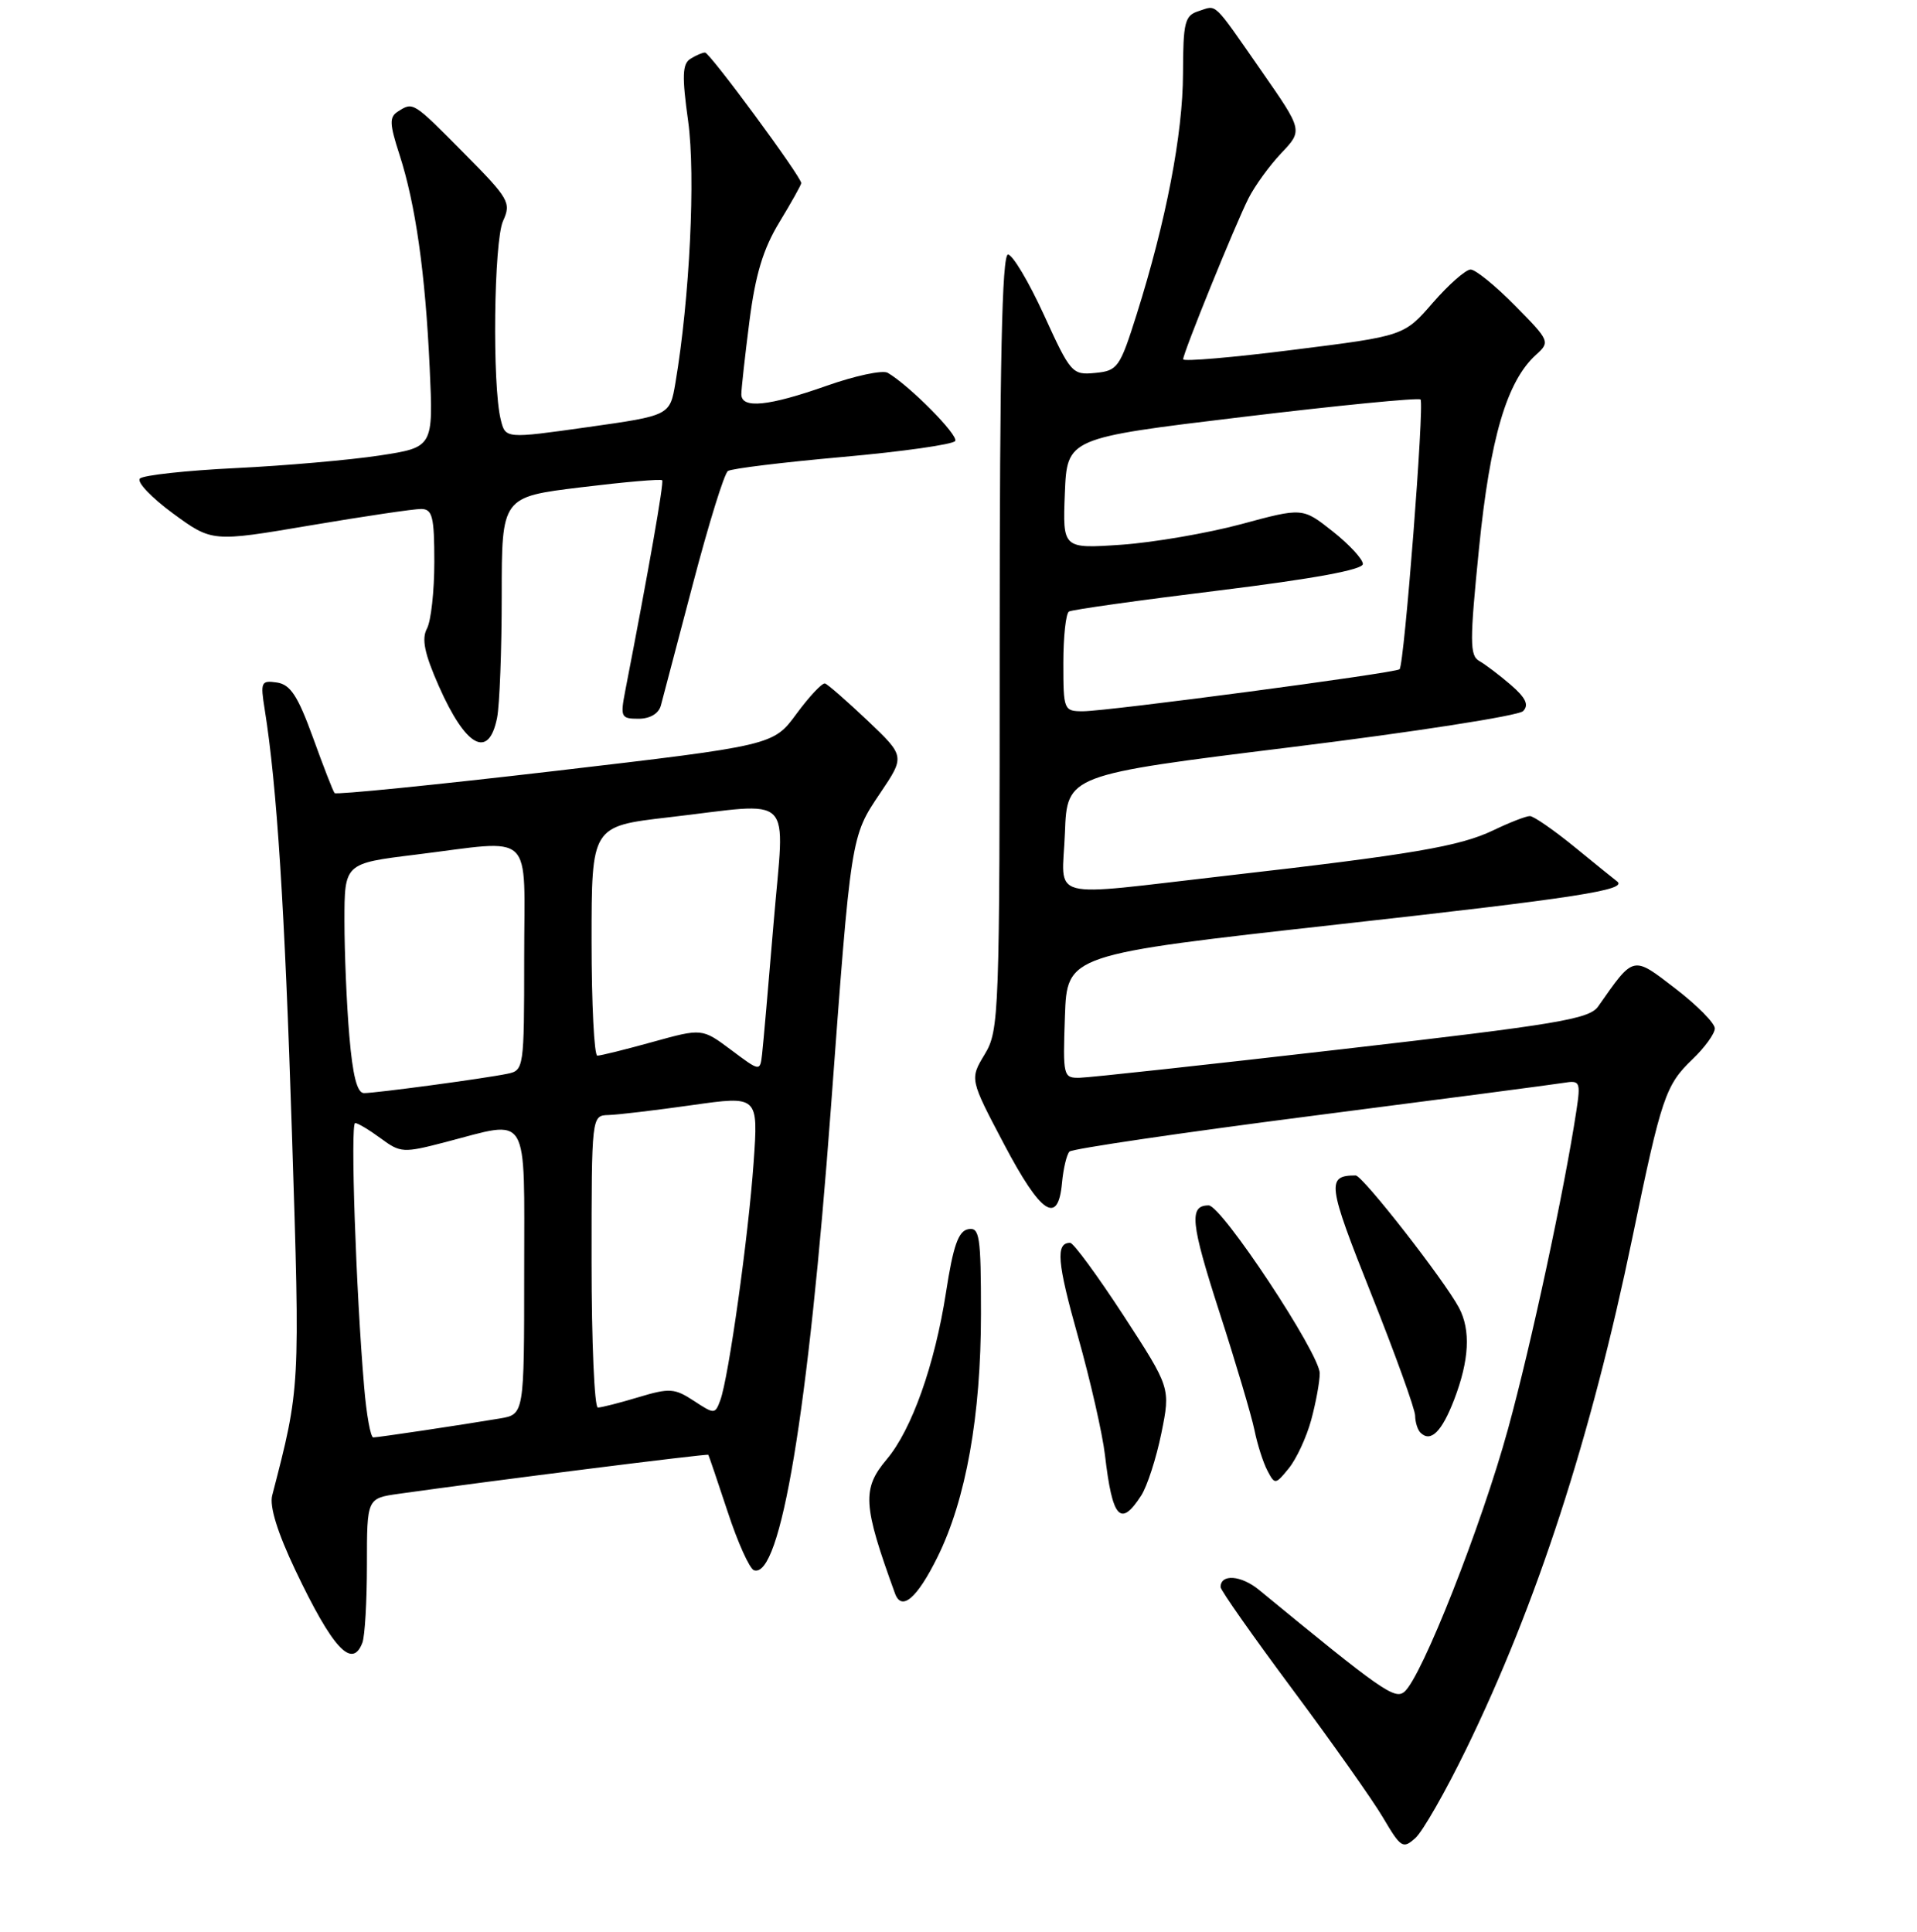 <?xml version="1.0" encoding="UTF-8" standalone="no"?>
<!DOCTYPE svg PUBLIC "-//W3C//DTD SVG 1.1//EN" "http://www.w3.org/Graphics/SVG/1.1/DTD/svg11.dtd" >
<svg xmlns="http://www.w3.org/2000/svg" xmlns:xlink="http://www.w3.org/1999/xlink" version="1.1" viewBox="0 0 256 258">
 <g >
 <path fill="currentColor"
d=" M 195.77 233.68 C 205.25 214.23 212.47 191.98 218.00 165.27 C 221.87 146.55 222.41 144.94 226.02 141.48 C 227.66 139.91 229.00 138.06 229.00 137.36 C 229.00 136.66 226.64 134.27 223.75 132.05 C 217.98 127.61 218.24 127.56 213.42 134.43 C 212.23 136.12 208.01 136.82 179.28 140.13 C 161.25 142.21 145.47 143.93 144.21 143.95 C 141.98 144.00 141.93 143.78 142.21 135.75 C 142.50 127.50 142.50 127.50 178.69 123.47 C 210.68 119.91 217.52 118.85 215.92 117.70 C 215.69 117.54 213.19 115.51 210.36 113.20 C 207.53 110.89 204.81 109.00 204.30 109.00 C 203.79 109.00 201.60 109.85 199.44 110.89 C 194.94 113.05 188.66 114.12 163.73 116.97 C 139.32 119.76 141.86 120.44 142.21 111.25 C 142.50 103.50 142.50 103.50 172.40 99.80 C 188.84 97.77 202.79 95.60 203.40 94.98 C 204.20 94.16 203.77 93.22 201.76 91.48 C 200.25 90.18 198.35 88.74 197.55 88.29 C 196.26 87.57 196.26 85.71 197.51 73.24 C 198.99 58.50 201.22 50.92 205.12 47.39 C 207.02 45.67 206.97 45.53 202.32 40.82 C 199.71 38.17 197.04 36.00 196.39 36.00 C 195.74 36.00 193.47 38.00 191.35 40.43 C 187.50 44.87 187.50 44.87 172.75 46.72 C 164.64 47.75 158.00 48.31 158.00 47.99 C 158.00 47.13 164.92 30.08 166.72 26.50 C 167.55 24.85 169.52 22.13 171.10 20.46 C 173.98 17.42 173.98 17.42 168.52 9.57 C 161.85 -0.01 162.57 0.68 160.08 1.48 C 158.21 2.07 158.00 2.93 157.98 9.82 C 157.96 17.92 155.72 29.52 151.79 42.00 C 149.55 49.10 149.26 49.52 146.26 49.81 C 143.19 50.11 142.97 49.87 139.41 42.06 C 137.38 37.63 135.22 34.00 134.61 34.00 C 133.81 34.00 133.50 48.47 133.50 85.75 C 133.50 135.73 133.43 137.61 131.50 140.82 C 129.50 144.13 129.50 144.13 134.08 152.82 C 139.01 162.17 141.30 163.70 141.82 158.00 C 142.00 156.07 142.45 154.19 142.82 153.81 C 143.19 153.44 157.68 151.30 175.00 149.07 C 192.32 146.84 207.54 144.84 208.82 144.63 C 211.00 144.27 211.10 144.48 210.51 148.38 C 208.89 159.04 204.48 179.57 201.39 190.84 C 197.84 203.79 189.85 224.05 187.54 225.97 C 186.25 227.04 184.47 225.79 168.15 212.37 C 165.75 210.39 163.00 210.19 163.00 211.98 C 163.00 212.40 167.32 218.54 172.59 225.63 C 177.86 232.71 183.32 240.43 184.71 242.80 C 187.08 246.82 187.36 246.99 189.03 245.48 C 190.01 244.59 193.04 239.28 195.77 233.68 Z  M 48.39 219.42 C 48.73 218.55 49.00 213.85 49.00 208.98 C 49.00 200.12 49.00 200.12 53.25 199.52 C 65.37 197.81 94.47 194.14 94.59 194.31 C 94.66 194.41 95.83 197.85 97.18 201.94 C 98.52 206.03 100.10 209.53 100.69 209.73 C 104.24 210.91 107.94 188.68 110.96 148.00 C 113.66 111.48 113.61 111.78 117.53 105.95 C 120.86 101.01 120.86 101.01 115.86 96.25 C 113.10 93.64 110.55 91.41 110.18 91.29 C 109.80 91.18 108.10 92.99 106.38 95.32 C 103.27 99.56 103.27 99.56 74.15 102.97 C 58.14 104.84 44.88 106.17 44.68 105.93 C 44.48 105.70 43.18 102.35 41.79 98.50 C 39.77 92.94 38.78 91.43 36.98 91.16 C 34.87 90.85 34.76 91.09 35.35 94.76 C 36.98 104.96 38.02 121.16 38.99 151.50 C 40.08 185.58 40.10 185.27 36.35 199.74 C 35.97 201.20 37.06 204.71 39.45 209.74 C 44.41 220.17 47.02 223.00 48.39 219.42 Z  M 125.20 207.96 C 129.00 200.28 131.00 189.07 131.00 175.47 C 131.00 165.06 130.82 163.89 129.29 164.18 C 127.98 164.43 127.29 166.40 126.33 172.63 C 124.83 182.29 121.76 190.95 118.42 194.91 C 115.09 198.87 115.22 200.99 119.52 212.83 C 120.40 215.26 122.47 213.49 125.20 207.96 Z  M 152.40 199.75 C 153.20 198.51 154.41 194.77 155.09 191.43 C 156.32 185.37 156.32 185.37 150.02 175.68 C 146.55 170.36 143.35 166.00 142.91 166.00 C 140.95 166.00 141.16 168.56 143.96 178.53 C 145.61 184.39 147.23 191.51 147.56 194.35 C 148.55 202.84 149.63 204.05 152.40 199.75 Z  M 175.10 189.66 C 175.72 187.37 176.24 184.57 176.24 183.43 C 176.25 180.82 163.14 161.00 161.41 161.00 C 158.76 161.00 158.99 163.30 162.84 175.24 C 165.02 181.98 167.12 189.07 167.52 191.00 C 167.91 192.93 168.69 195.37 169.26 196.44 C 170.24 198.32 170.33 198.31 172.12 196.10 C 173.14 194.84 174.48 191.94 175.10 189.66 Z  M 194.20 186.92 C 196.21 181.66 196.42 177.67 194.84 174.68 C 192.88 170.99 181.96 157.00 181.04 157.00 C 177.12 157.00 177.26 158.13 183.11 172.81 C 186.33 180.89 188.97 188.21 188.98 189.08 C 188.99 189.95 189.31 190.98 189.69 191.35 C 191.05 192.71 192.53 191.26 194.20 186.92 Z  M 66.38 95.88 C 66.72 94.16 67.00 86.82 67.00 79.56 C 67.00 66.38 67.00 66.38 77.56 65.09 C 83.37 64.38 88.26 63.95 88.43 64.15 C 88.68 64.44 86.63 76.14 83.50 92.25 C 82.82 95.78 82.93 96.00 85.27 96.00 C 86.80 96.00 87.95 95.32 88.25 94.25 C 88.51 93.29 90.44 85.97 92.53 78.00 C 94.62 70.03 96.72 63.23 97.21 62.91 C 97.70 62.58 104.62 61.74 112.57 61.03 C 120.53 60.32 127.28 59.36 127.56 58.90 C 128.03 58.14 121.44 51.48 118.54 49.79 C 117.87 49.40 114.21 50.18 110.41 51.52 C 102.62 54.27 99.00 54.63 99.00 52.66 C 99.00 51.92 99.49 47.53 100.08 42.91 C 100.88 36.68 101.91 33.25 104.08 29.68 C 105.69 27.03 107.00 24.68 107.00 24.46 C 107.00 23.60 94.77 7.00 94.15 7.02 C 93.79 7.02 92.90 7.41 92.18 7.87 C 91.12 8.54 91.06 10.20 91.90 16.21 C 92.90 23.46 92.11 39.83 90.20 51.12 C 89.46 55.50 89.46 55.50 78.48 57.05 C 67.50 58.60 67.50 58.60 66.87 56.05 C 65.72 51.43 65.95 32.21 67.18 29.51 C 68.29 27.07 67.98 26.53 61.96 20.46 C 55.10 13.53 55.19 13.59 53.13 14.90 C 51.98 15.63 52.01 16.54 53.34 20.63 C 55.49 27.26 56.80 36.45 57.38 49.12 C 57.87 59.74 57.87 59.74 50.69 60.84 C 46.73 61.44 38.10 62.20 31.50 62.52 C 24.90 62.84 19.13 63.47 18.68 63.92 C 18.23 64.37 20.22 66.46 23.09 68.57 C 28.32 72.40 28.32 72.40 41.41 70.18 C 48.61 68.96 55.29 67.97 56.25 67.98 C 57.75 68.00 58.00 69.01 58.00 75.07 C 58.00 78.95 57.56 82.96 57.01 83.97 C 56.28 85.35 56.69 87.31 58.61 91.66 C 62.22 99.81 65.26 101.46 66.38 95.88 Z  M 142.00 88.56 C 142.00 85.02 142.34 81.92 142.75 81.68 C 143.16 81.43 152.16 80.17 162.75 78.87 C 175.39 77.31 182.00 76.10 182.00 75.33 C 182.00 74.69 180.19 72.73 177.98 70.98 C 173.95 67.79 173.95 67.79 165.75 70.01 C 161.24 71.22 154.03 72.46 149.73 72.76 C 141.91 73.29 141.91 73.29 142.20 65.90 C 142.50 58.51 142.50 58.51 165.86 55.70 C 178.71 54.15 189.43 53.10 189.70 53.36 C 190.24 53.90 187.53 88.83 186.90 89.39 C 186.35 89.90 147.87 95.00 144.63 95.00 C 142.06 95.00 142.00 94.84 142.00 88.56 Z  M 48.63 185.25 C 47.54 172.54 46.77 150.00 47.43 150.00 C 47.79 150.00 49.32 150.92 50.84 152.04 C 53.48 153.99 53.84 154.02 59.51 152.54 C 70.85 149.59 70.00 148.18 70.00 169.95 C 70.00 188.91 70.00 188.91 66.75 189.46 C 61.39 190.36 50.55 191.98 49.85 191.99 C 49.49 192.00 48.94 188.96 48.63 185.25 Z  M 92.65 187.10 C 90.09 185.42 89.41 185.37 85.26 186.62 C 82.74 187.38 80.30 188.00 79.84 188.00 C 79.38 188.00 79.00 179.22 79.00 168.50 C 79.00 149.00 79.00 149.00 81.25 148.93 C 82.49 148.90 87.50 148.30 92.39 147.61 C 101.27 146.35 101.27 146.35 100.64 155.27 C 99.94 165.19 97.30 184.02 96.19 187.02 C 95.49 188.91 95.41 188.91 92.65 187.10 Z  M 46.65 138.35 C 46.29 134.14 46.00 127.24 46.00 123.01 C 46.00 115.32 46.00 115.32 55.44 114.16 C 71.63 112.17 70.00 110.63 70.00 127.98 C 70.00 142.71 69.96 142.97 67.75 143.42 C 64.65 144.06 50.22 146.00 48.61 146.00 C 47.69 146.00 47.10 143.67 46.65 138.35 Z  M 97.63 140.23 C 93.76 137.34 93.76 137.34 87.15 139.17 C 83.52 140.18 80.20 141.00 79.77 141.00 C 79.35 141.00 79.00 134.11 79.00 125.68 C 79.00 110.36 79.00 110.36 89.25 109.17 C 106.42 107.19 104.78 105.55 103.31 123.25 C 102.61 131.64 101.92 139.54 101.77 140.81 C 101.50 143.13 101.50 143.13 97.63 140.23 Z "/>
</g>
</svg>